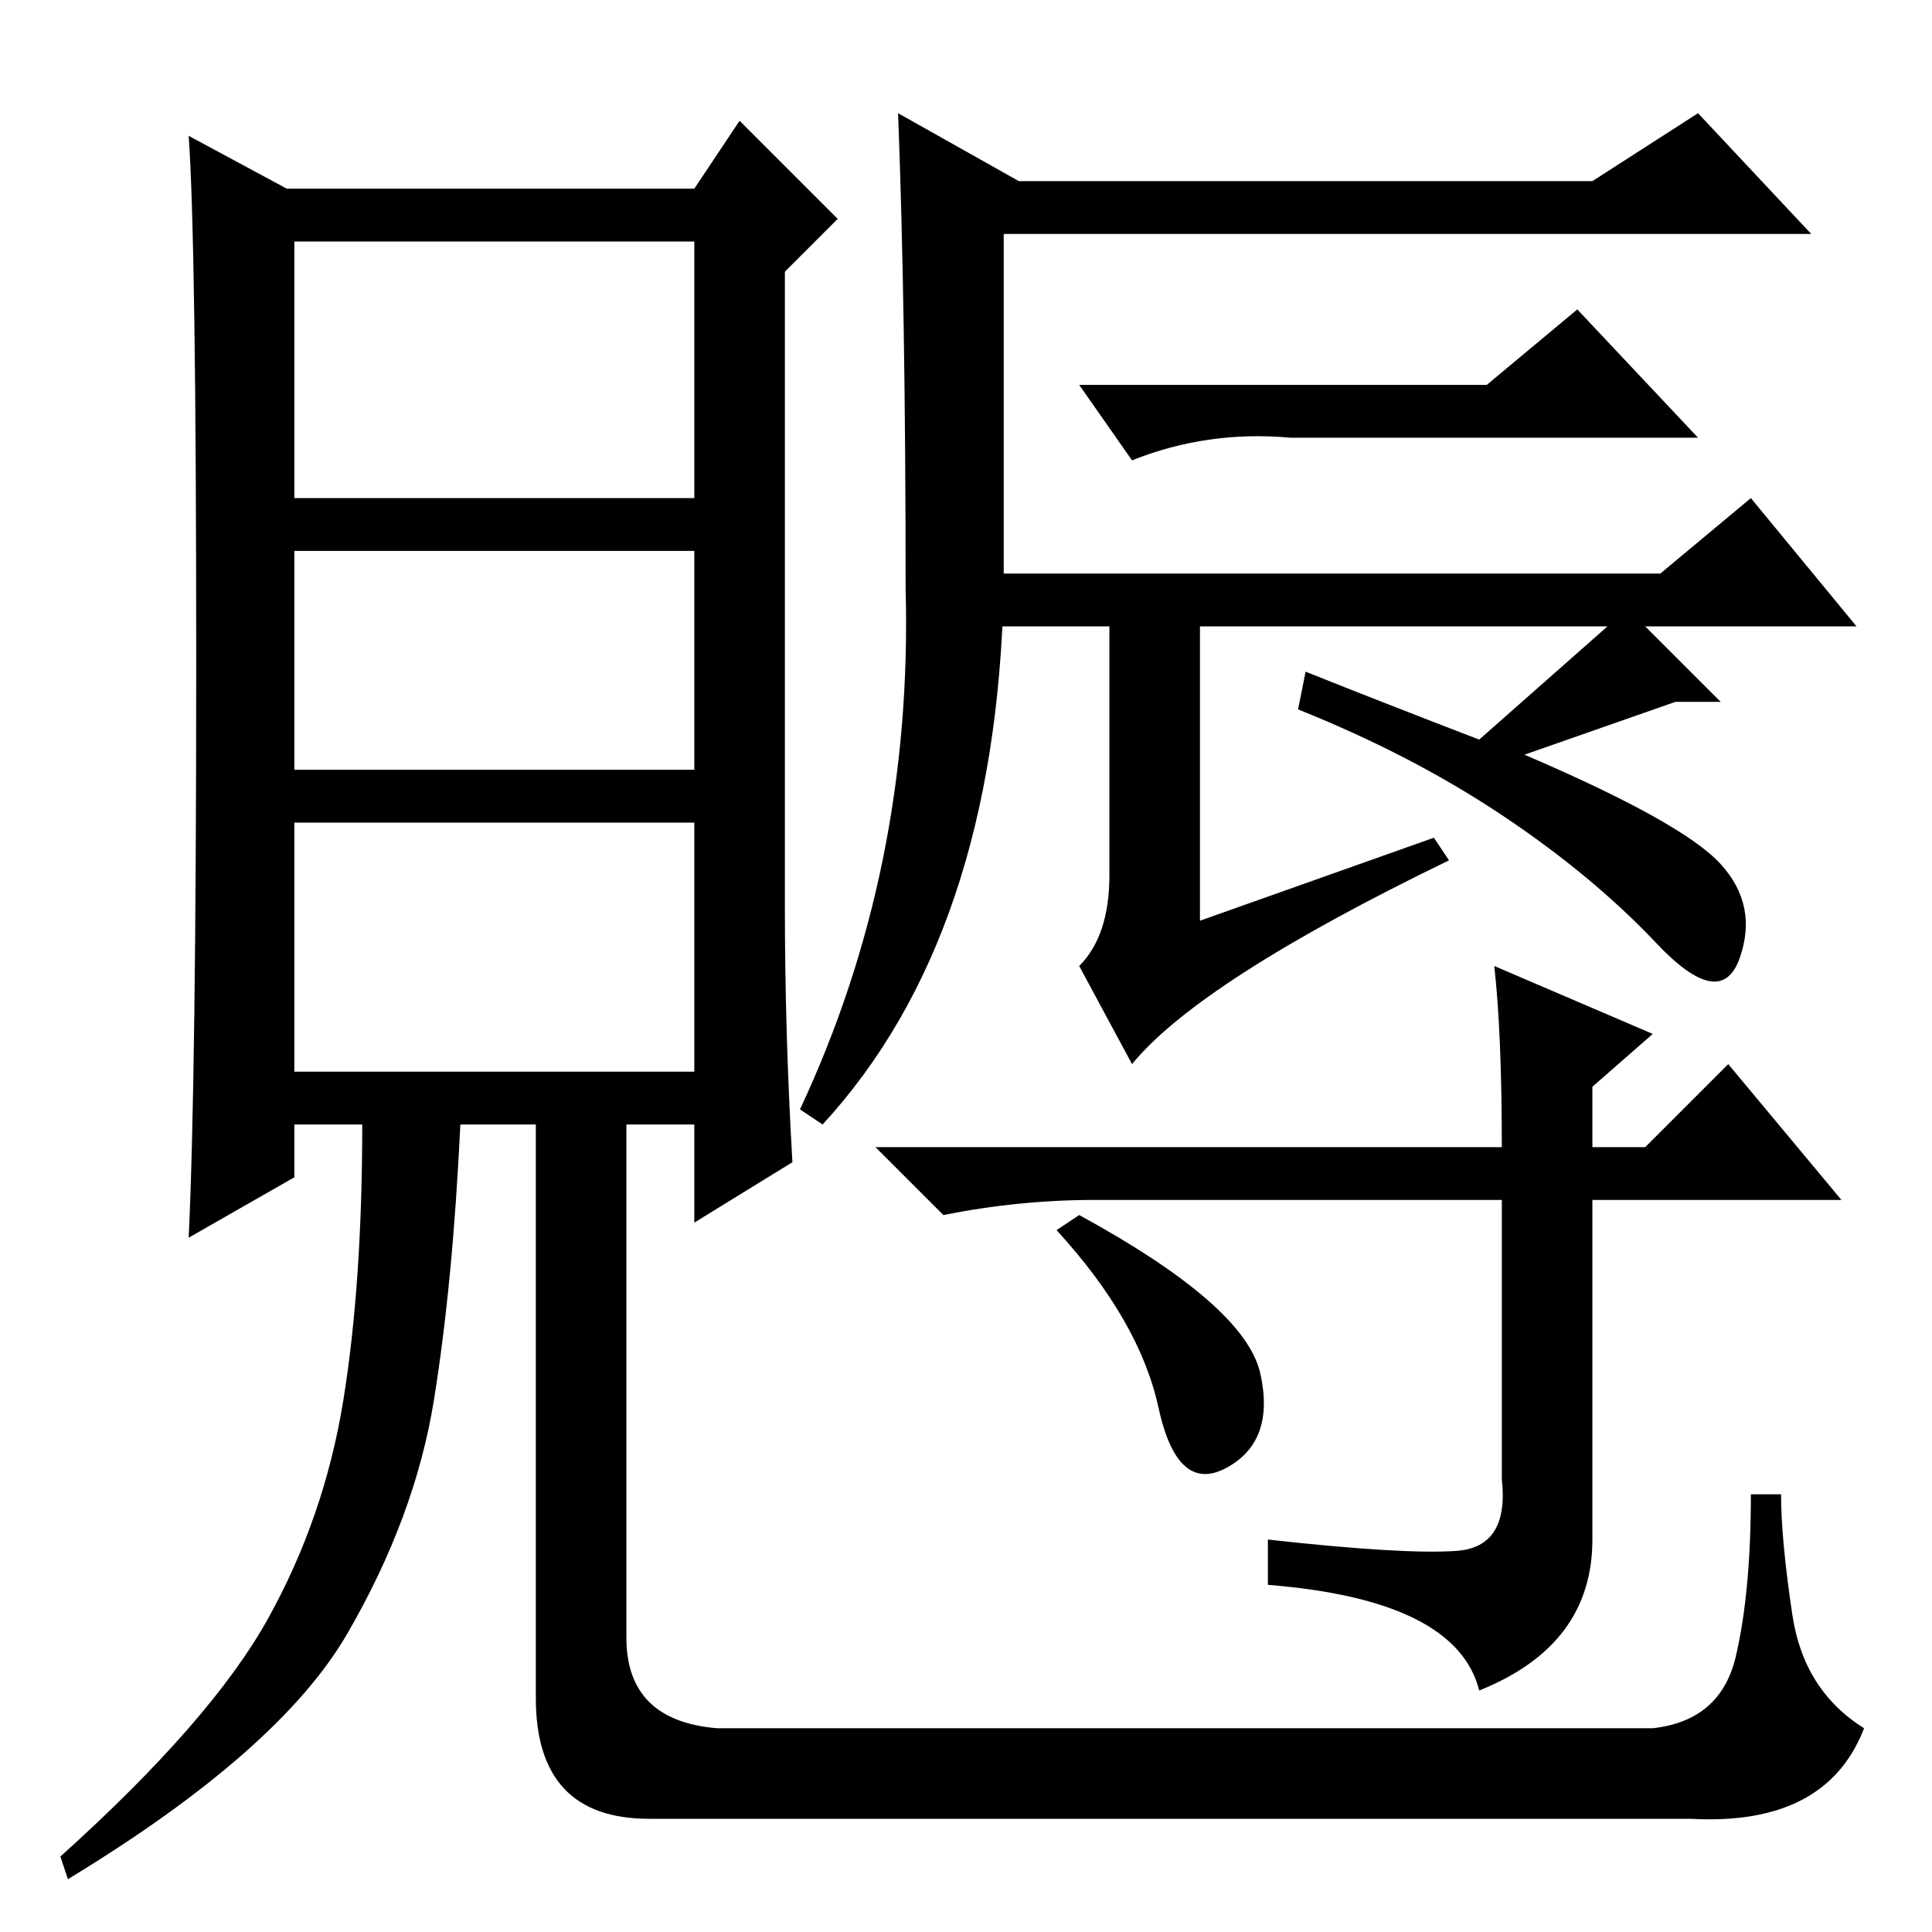 <?xml version="1.0" standalone="no"?>
<!DOCTYPE svg PUBLIC "-//W3C//DTD SVG 1.1//EN" "http://www.w3.org/Graphics/SVG/1.1/DTD/svg11.dtd" >
<svg xmlns="http://www.w3.org/2000/svg" xmlns:xlink="http://www.w3.org/1999/xlink" version="1.1" viewBox="0 -36 256 256">
  <g transform="matrix(1 0 0 -1 0 220)">
   <path fill="currentColor"
d="M92 224h-53v-34h53v34zM92 183h-53v-29h53v29zM92 147h-53v-33h53v33zM95 27h124q9 1 11 9.5t2 21.5h4q0 -6 1.5 -16t9.5 -15q-5 -13 -23 -12h-138q-15 0 -15 16v76h-10q-1 -21 -3.5 -36.5t-11.5 -31t-37 -32.5l-1 3q20 18 27.5 31.5t10 29t2.5 36.5h-9v-7l-14 -8
q1 21 1 76.5t-1 69.5l13 -7h54l6 9l13 -13l-7 -7v-84q0 -17 1 -34l-13 -8v13h-9v-68q0 -11 12 -12zM120 178q0 37 -1 63l16 -9h76l14 9l15 -16h-107v-47q-1 -46 -24 -71l-3 2q15 32 14 69zM197 205l12 10l16 -17h-54q-11 1 -21 -3l-7 10h54zM198 128l21 -9l-8 -7v-8h7l11 11
l15 -18h-33v-45q0 -14 -15 -20q-3 12 -28 14v6q18 -2 25 -1.5t6 9.5v37h-54q-10 0 -20 -2l-9 9h83q0 15 -1 24zM190 145l2 -3q-33 -16 -42 -27l-7 13q4 4 4 12v33h-16v7h89l12 10l14 -17h-28l10 -10h-6l-20 -7q21 -9 26 -14.5t2.5 -12.5t-11 2t-20.5 17t-27 14l1 5
q10 -4 23 -9l17 15h-54v-39zM143 95q22 -12 24 -21t-4.5 -12.5t-9 8t-13.5 23.5z" />
  </g>

</svg>
